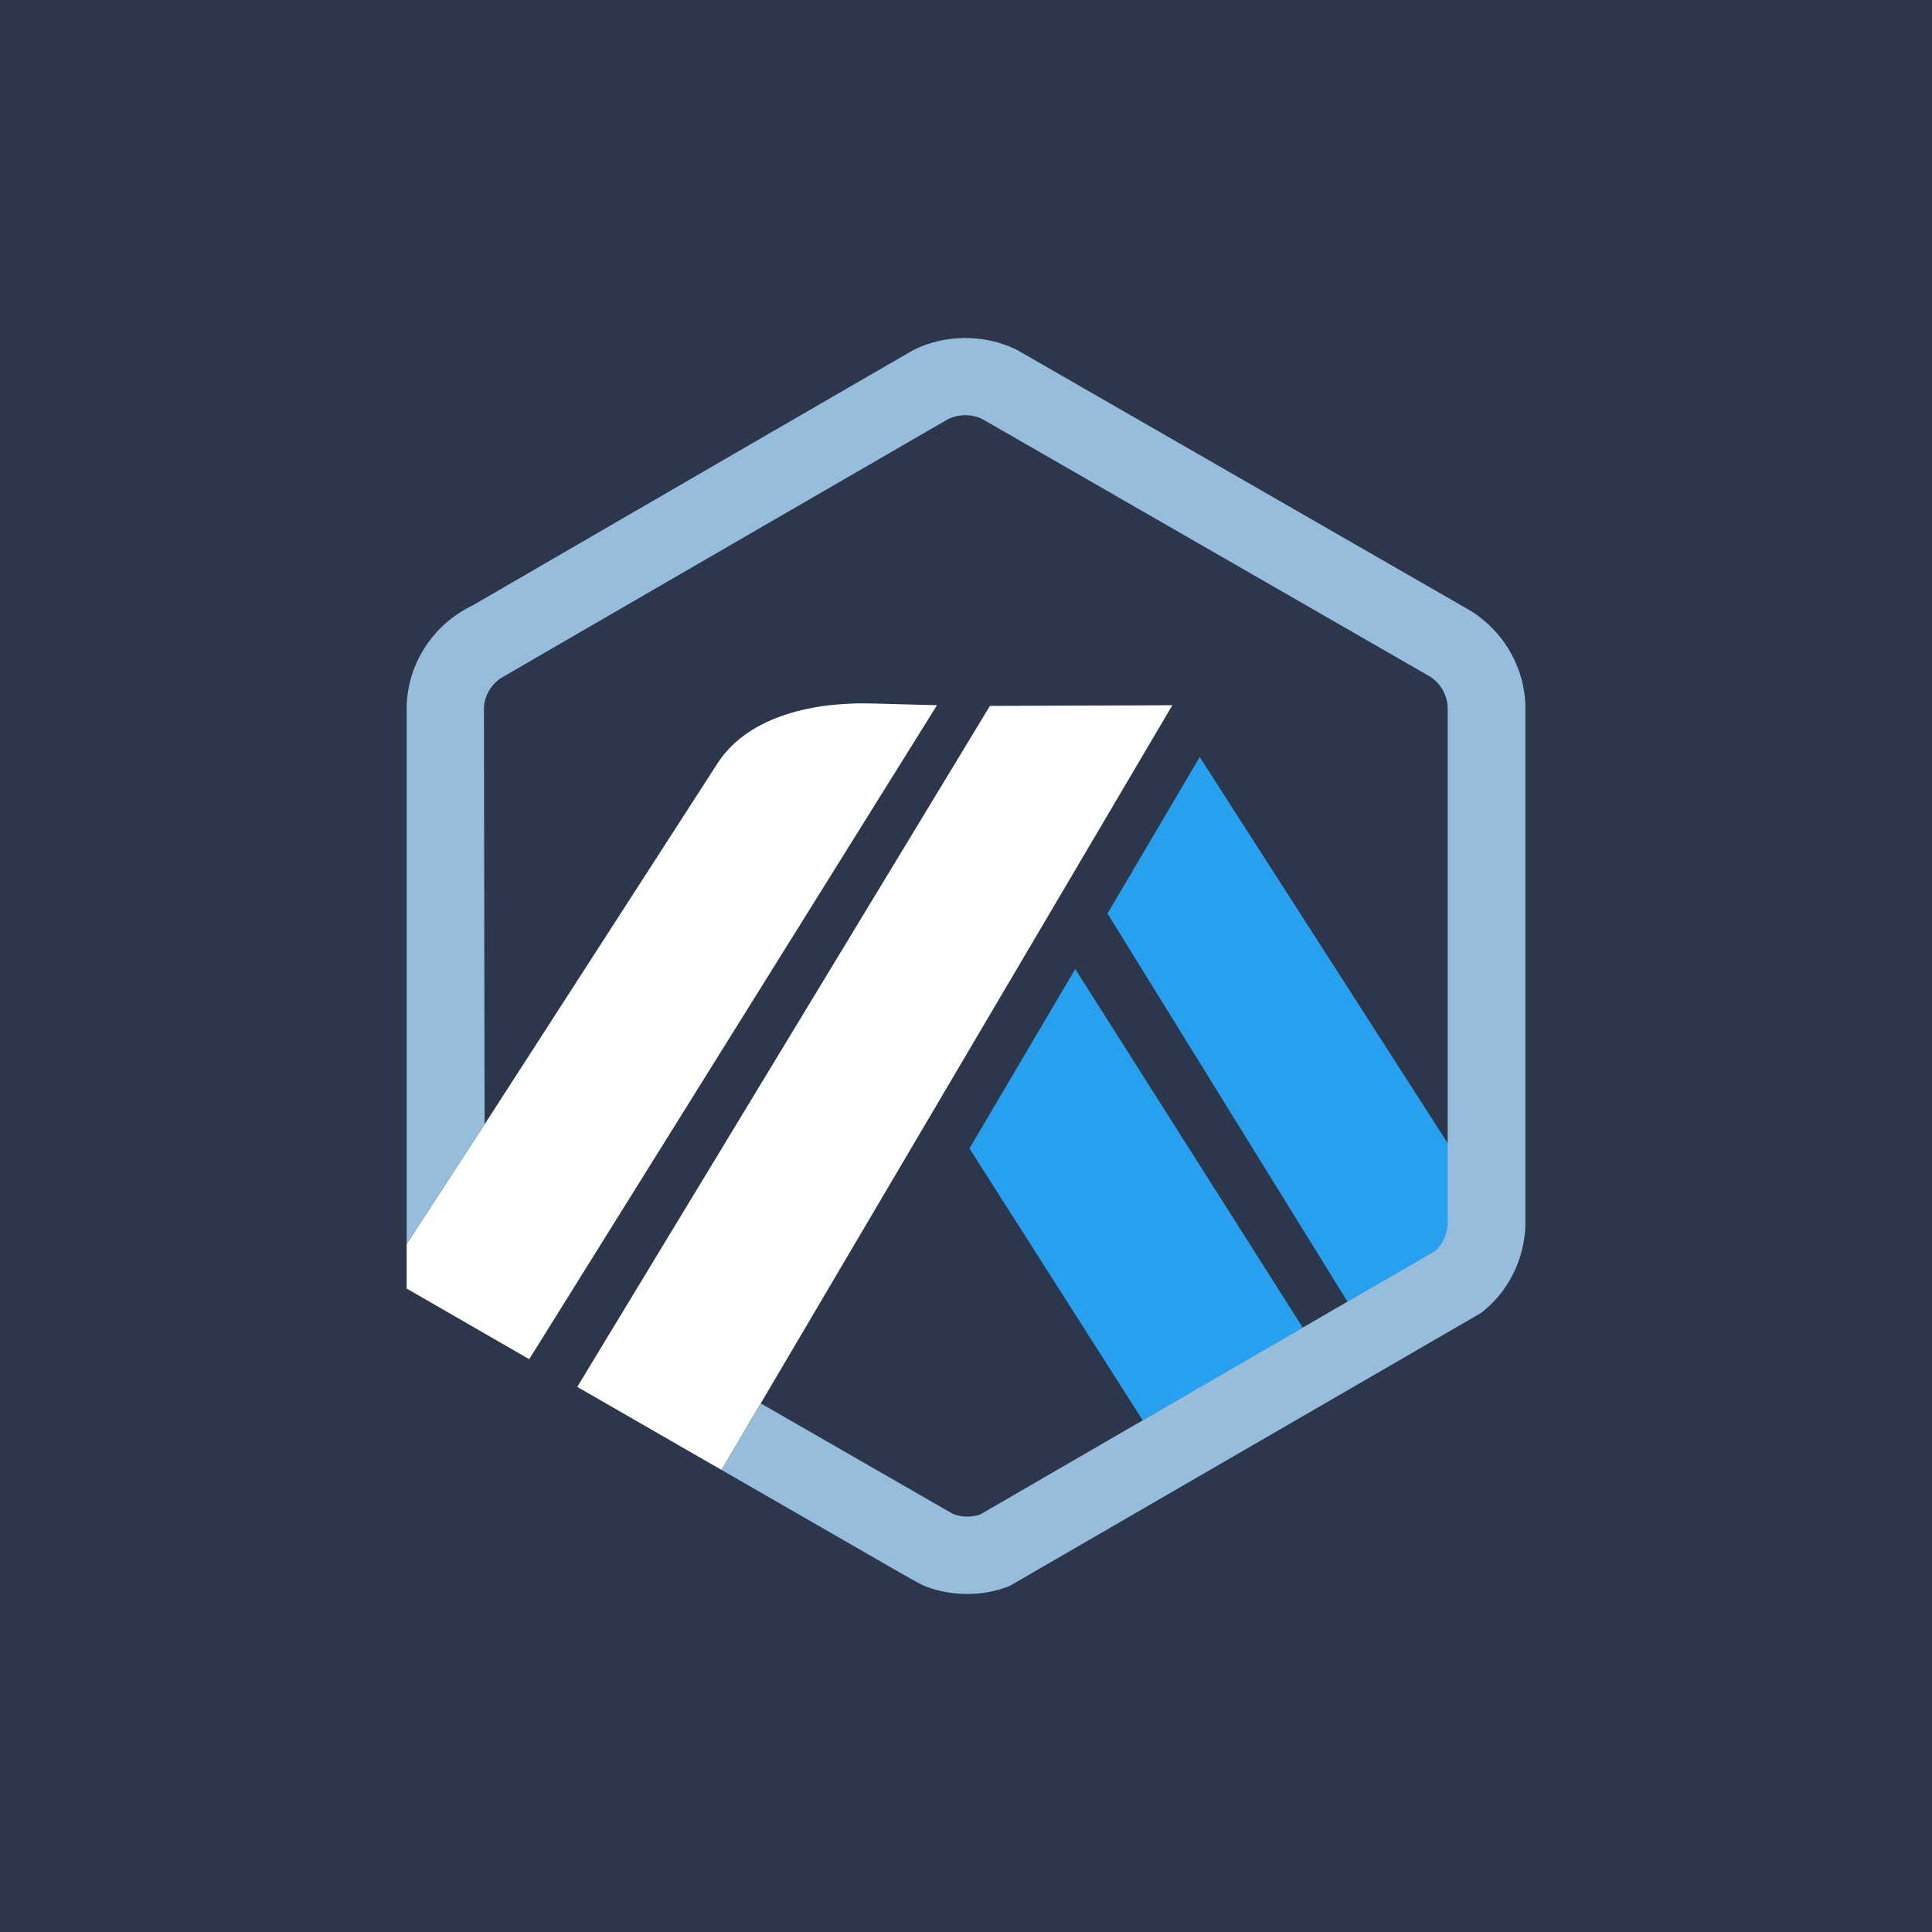 <svg viewBox="0 0 250 250" xmlns="http://www.w3.org/2000/svg">
    <path fill="#2d374b" d="M0 0h250v250H0z"/>
    <path d="M143.31 118.21l11.935-20.252 32.17 50.105.015 9.616-.105-66.169a4.986 4.986 0 00-2.305-3.971l-57.918-33.314c-1.354-.666-3.073-.658-4.425.021a4.933 4.933 0 00-.518.3l-.202.127-56.219 32.578-.218.1a5.089 5.089 0 00-.831.483 4.967 4.967 0 00-2.074 3.748l.088 53.921L92.668 99.06c3.772-6.158 11.992-8.143 19.623-8.034l8.955.236-52.767 84.623 6.22 3.581 53.399-88.118 23.603-.086-53.261 90.342 22.195 12.767 2.652 1.524a5.09 5.09 0 003.575.07l58.732-34.036-11.229 6.507zm4.553 65.585l-22.417-35.185 13.685-23.222 29.441 46.405z" fill="#2d374b"/>
    <path d="M125.45 148.61l22.418 35.184 20.708-12.001-29.441-46.405z" fill="#28a0f0"/>
    <path d="M187.43 157.68l-.015-9.616-32.17-50.105-11.935 20.252 31.056 50.226 11.229-6.507a4.977 4.977 0 001.838-3.623z" fill="#28a0f0"/>
    <path d="M52.623 166.74l15.857 9.137 52.767-84.623-8.955-.236c-7.63-.108-15.85 1.876-19.623 8.034l-29.965 46.443-10.081 15.489z" fill="#fff"/>
    <path d="M151.7 91.258l-23.603.086-53.399 88.118 18.665 10.746 5.075-8.608z" fill="#fff"/>
    <path d="M197.38 91.136c-.197-4.936-2.87-9.454-7.056-12.085l-58.677-33.744c-4.141-2.085-9.314-2.088-13.463-.001-.49.247-57.062 33.057-57.062 33.057-.783.375-1.537.822-2.246 1.33-3.737 2.679-6.015 6.841-6.25 11.413v69.883L62.707 145.5l-.088-53.922a4.967 4.967 0 012.074-3.748c.267-.19 57.804-33.496 57.987-33.588 1.353-.679 3.071-.687 4.425-.021l57.918 33.314a4.986 4.986 0 012.305 3.971v66.795c-.07 1.416-.63 2.729-1.731 3.623l-11.229 6.507-5.794 3.358-20.708 12.001-21.001 12.17a5.089 5.089 0 01-3.575-.07l-24.847-14.291-5.076 8.608 22.33 12.856c.738.42 1.396.792 1.936 1.096a49.86 49.86 0 001.607.88c1.587.771 3.87 1.219 5.928 1.219 1.886 0 3.726-.346 5.467-1.028l60.999-35.325c3.501-2.713 5.561-6.804 5.746-11.235z" fill="#96bedc"/>
</svg>
